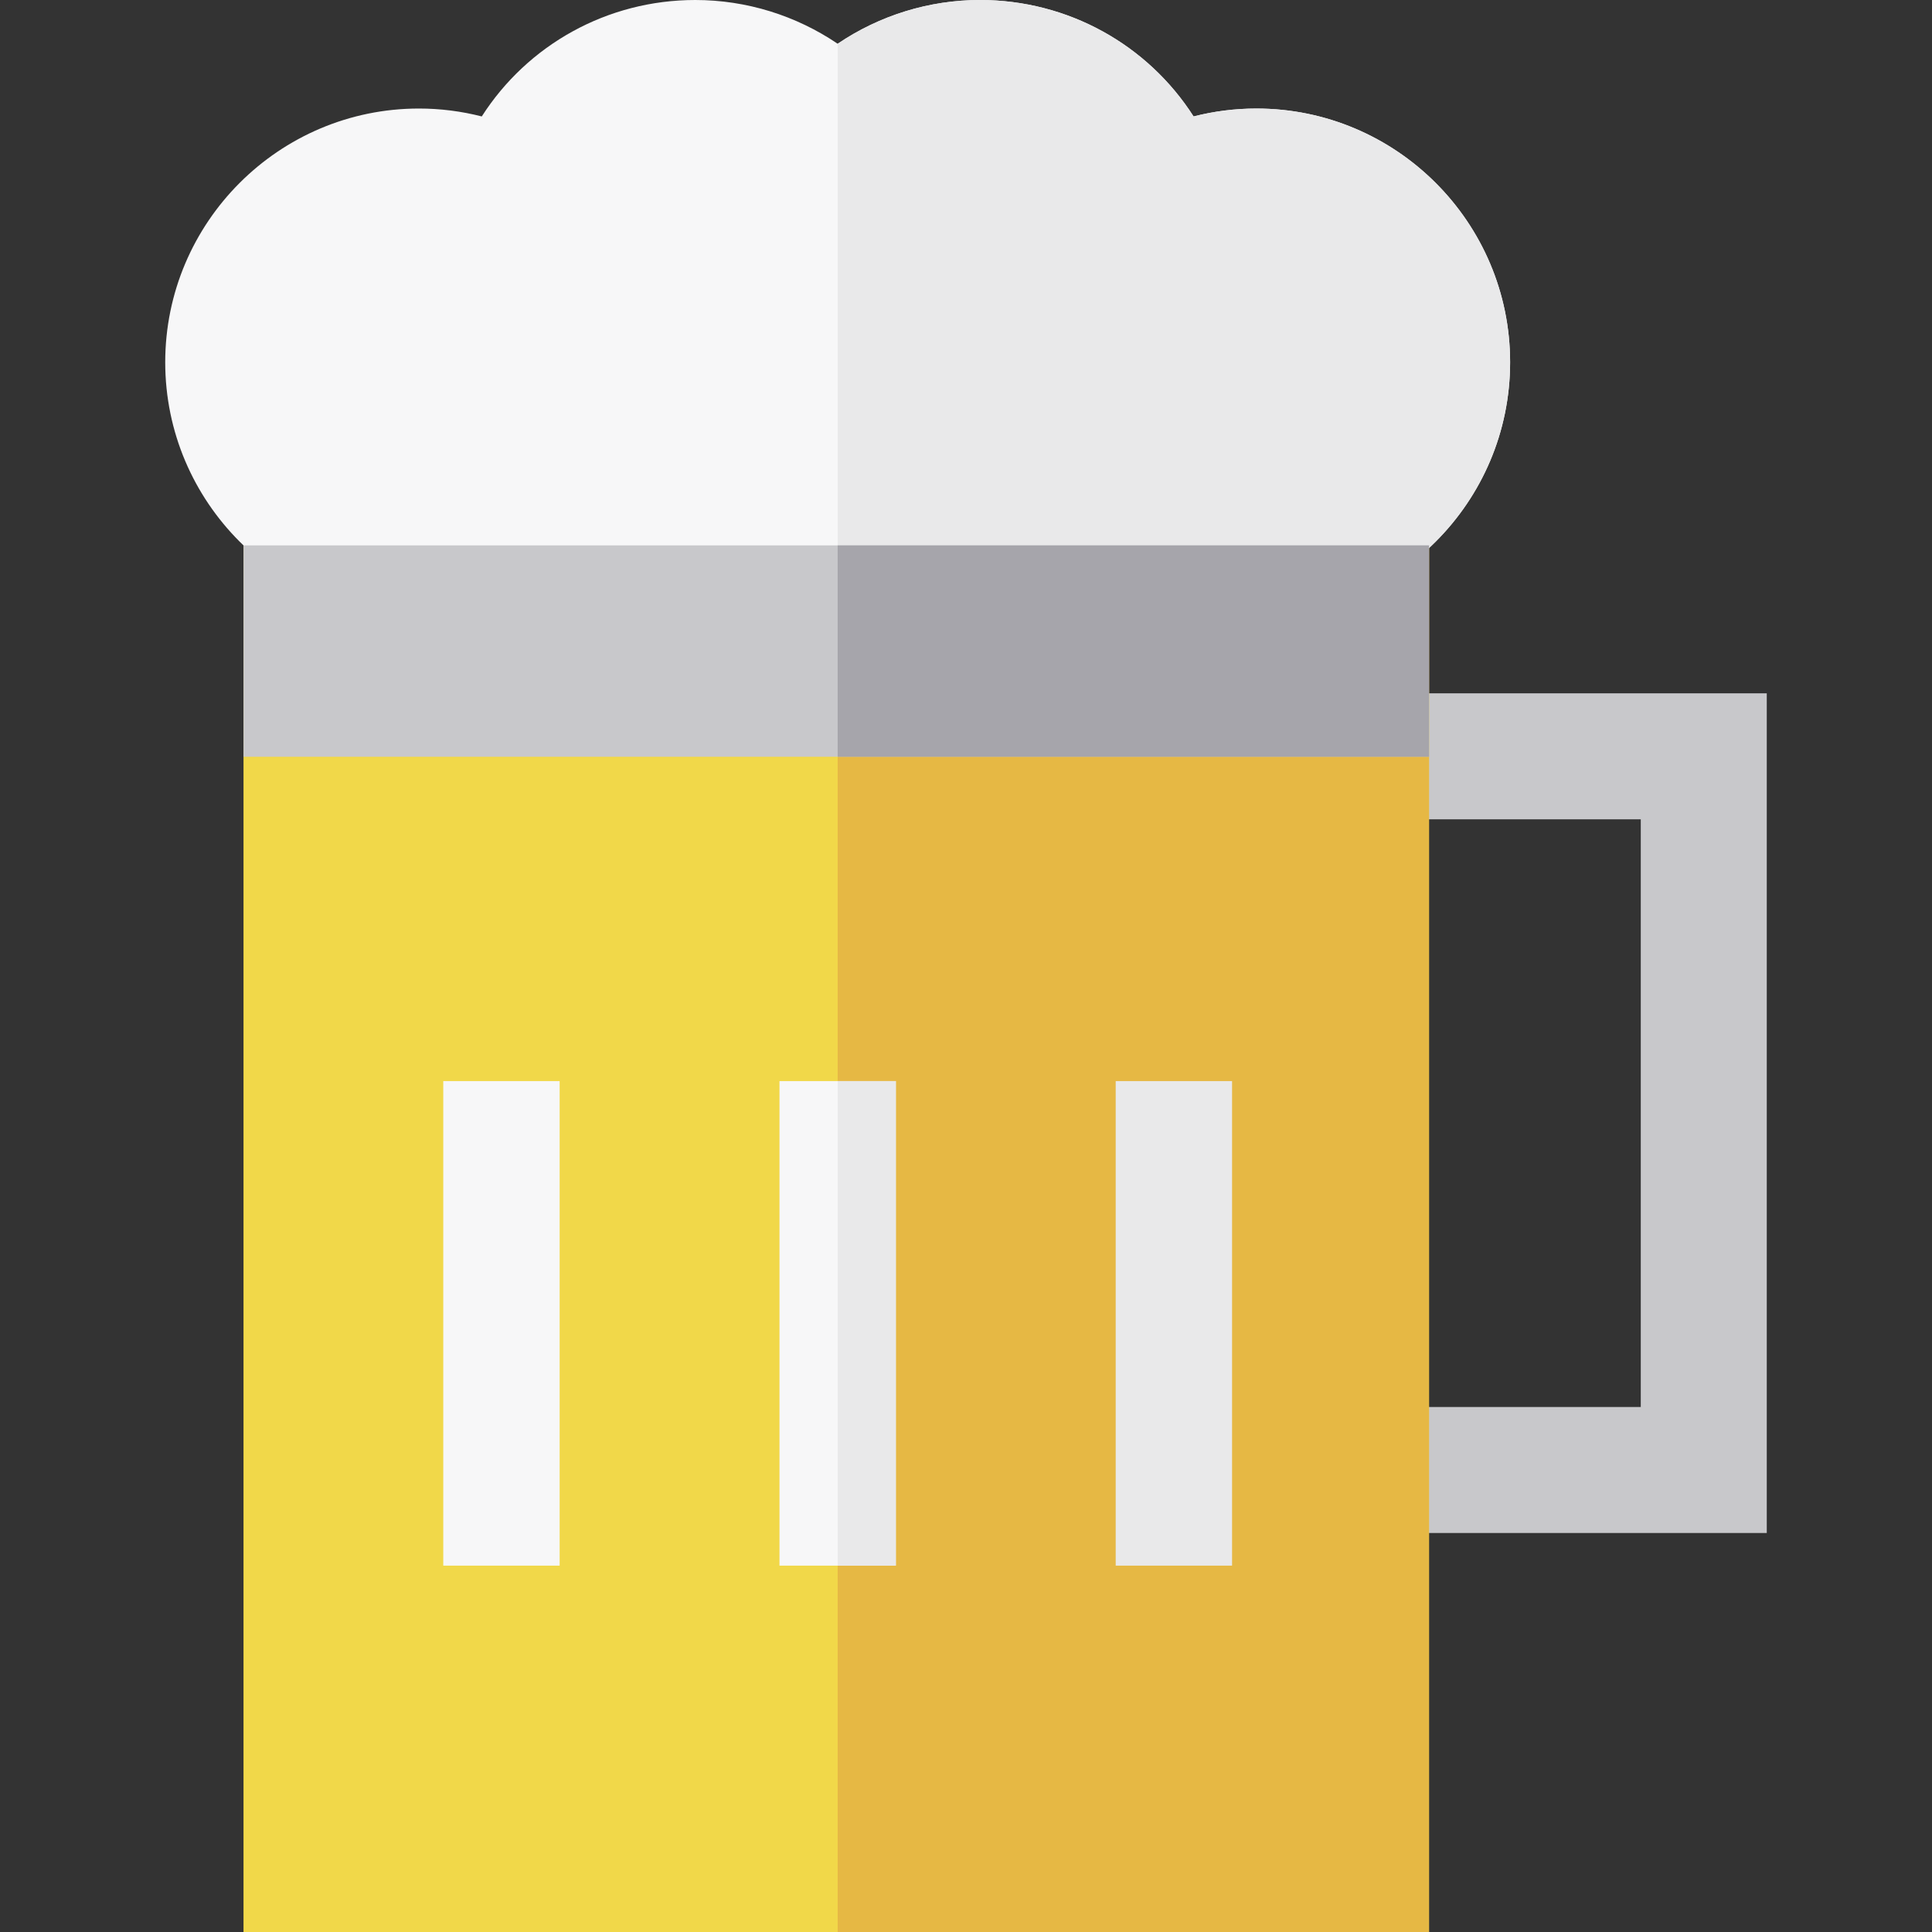 <?xml version="1.0" encoding="iso-8859-1"?>
<!-- Generator: Adobe Illustrator 19.0.0, SVG Export Plug-In . SVG Version: 6.00 Build 0)  -->
<svg version="1.1" id="Layer_1" xmlns="http://www.w3.org/2000/svg" xmlns:xlink="http://www.w3.org/1999/xlink" x="0px" y="0px"
	 viewBox="0 0 512 512" style="enable-background:new 0 0 512 512;" xml:space="preserve">
<rect x="0" y="0" width="512" height="512" fill="#333333" stroke="none"/>
<polygon style="fill:#C8C8CB;" points="468.213,406.261 363.43,406.261 363.43,372.87 434.822,372.87 434.822,217.127 
	363.43,217.127 363.43,183.736 468.213,183.736 "/>
<path style="fill:#F1D849;" d="M378.705,512H64.532V130.162h314.172L378.705,512z"/>
<path style="fill:#E6B844;" d="M378.705,512H221.992V130.162h156.713L378.705,512z"/>
<path style="fill:#F7F7F8;" d="M332.951,163.253H111.033c-37.079,0-67.246-30.166-67.246-67.246s30.166-67.245,67.246-67.245
	c5.626,0,11.221,0.711,16.64,2.095C139.807,11.901,160.879,0,184.265,0c13.548,0,26.685,4.115,37.727,11.595
	C233.033,4.115,246.17,0,259.718,0c23.386,0,44.458,11.901,56.594,30.858c5.418-1.385,11.014-2.095,16.64-2.095
	c37.079,0,67.245,30.166,67.245,67.245S370.03,163.253,332.951,163.253z"/>
<path style="fill:#E9E9EA;" d="M332.951,163.253H221.992c0-28.339,0-138.43,0-151.659C233.033,4.115,246.17,0,259.718,0
	c23.386,0,44.458,11.901,56.594,30.858c5.418-1.385,11.014-2.095,16.64-2.095c37.079,0,67.245,30.166,67.245,67.245
	S370.03,163.253,332.951,163.253z"/>
<path style="fill:#C8C8CB;" d="M378.705,200.547H64.532v-56.006h314.172L378.705,200.547z"/>
<path style="fill:#A6A5AB;" d="M378.705,200.547H221.992v-56.006h156.713L378.705,200.547z"/>
<rect x="206.57" y="286.5" style="fill:#F7F7F8;" width="30.838" height="128.41"/>
<g>
	<rect x="222" y="286.5" style="fill:#E9E9EA;" width="15.419" height="128.41"/>
	<rect x="295.67" y="286.5" style="fill:#E9E9EA;" width="30.838" height="128.41"/>
</g>
<rect x="117.47" y="286.5" style="fill:#F7F7F8;" width="30.838" height="128.41"/>
<g>
</g>
<g>
</g>
<g>
</g>
<g>
</g>
<g>
</g>
<g>
</g>
<g>
</g>
<g>
</g>
<g>
</g>
<g>
</g>
<g>
</g>
<g>
</g>
<g>
</g>
<g>
</g>
<g>
</g>
</svg>
